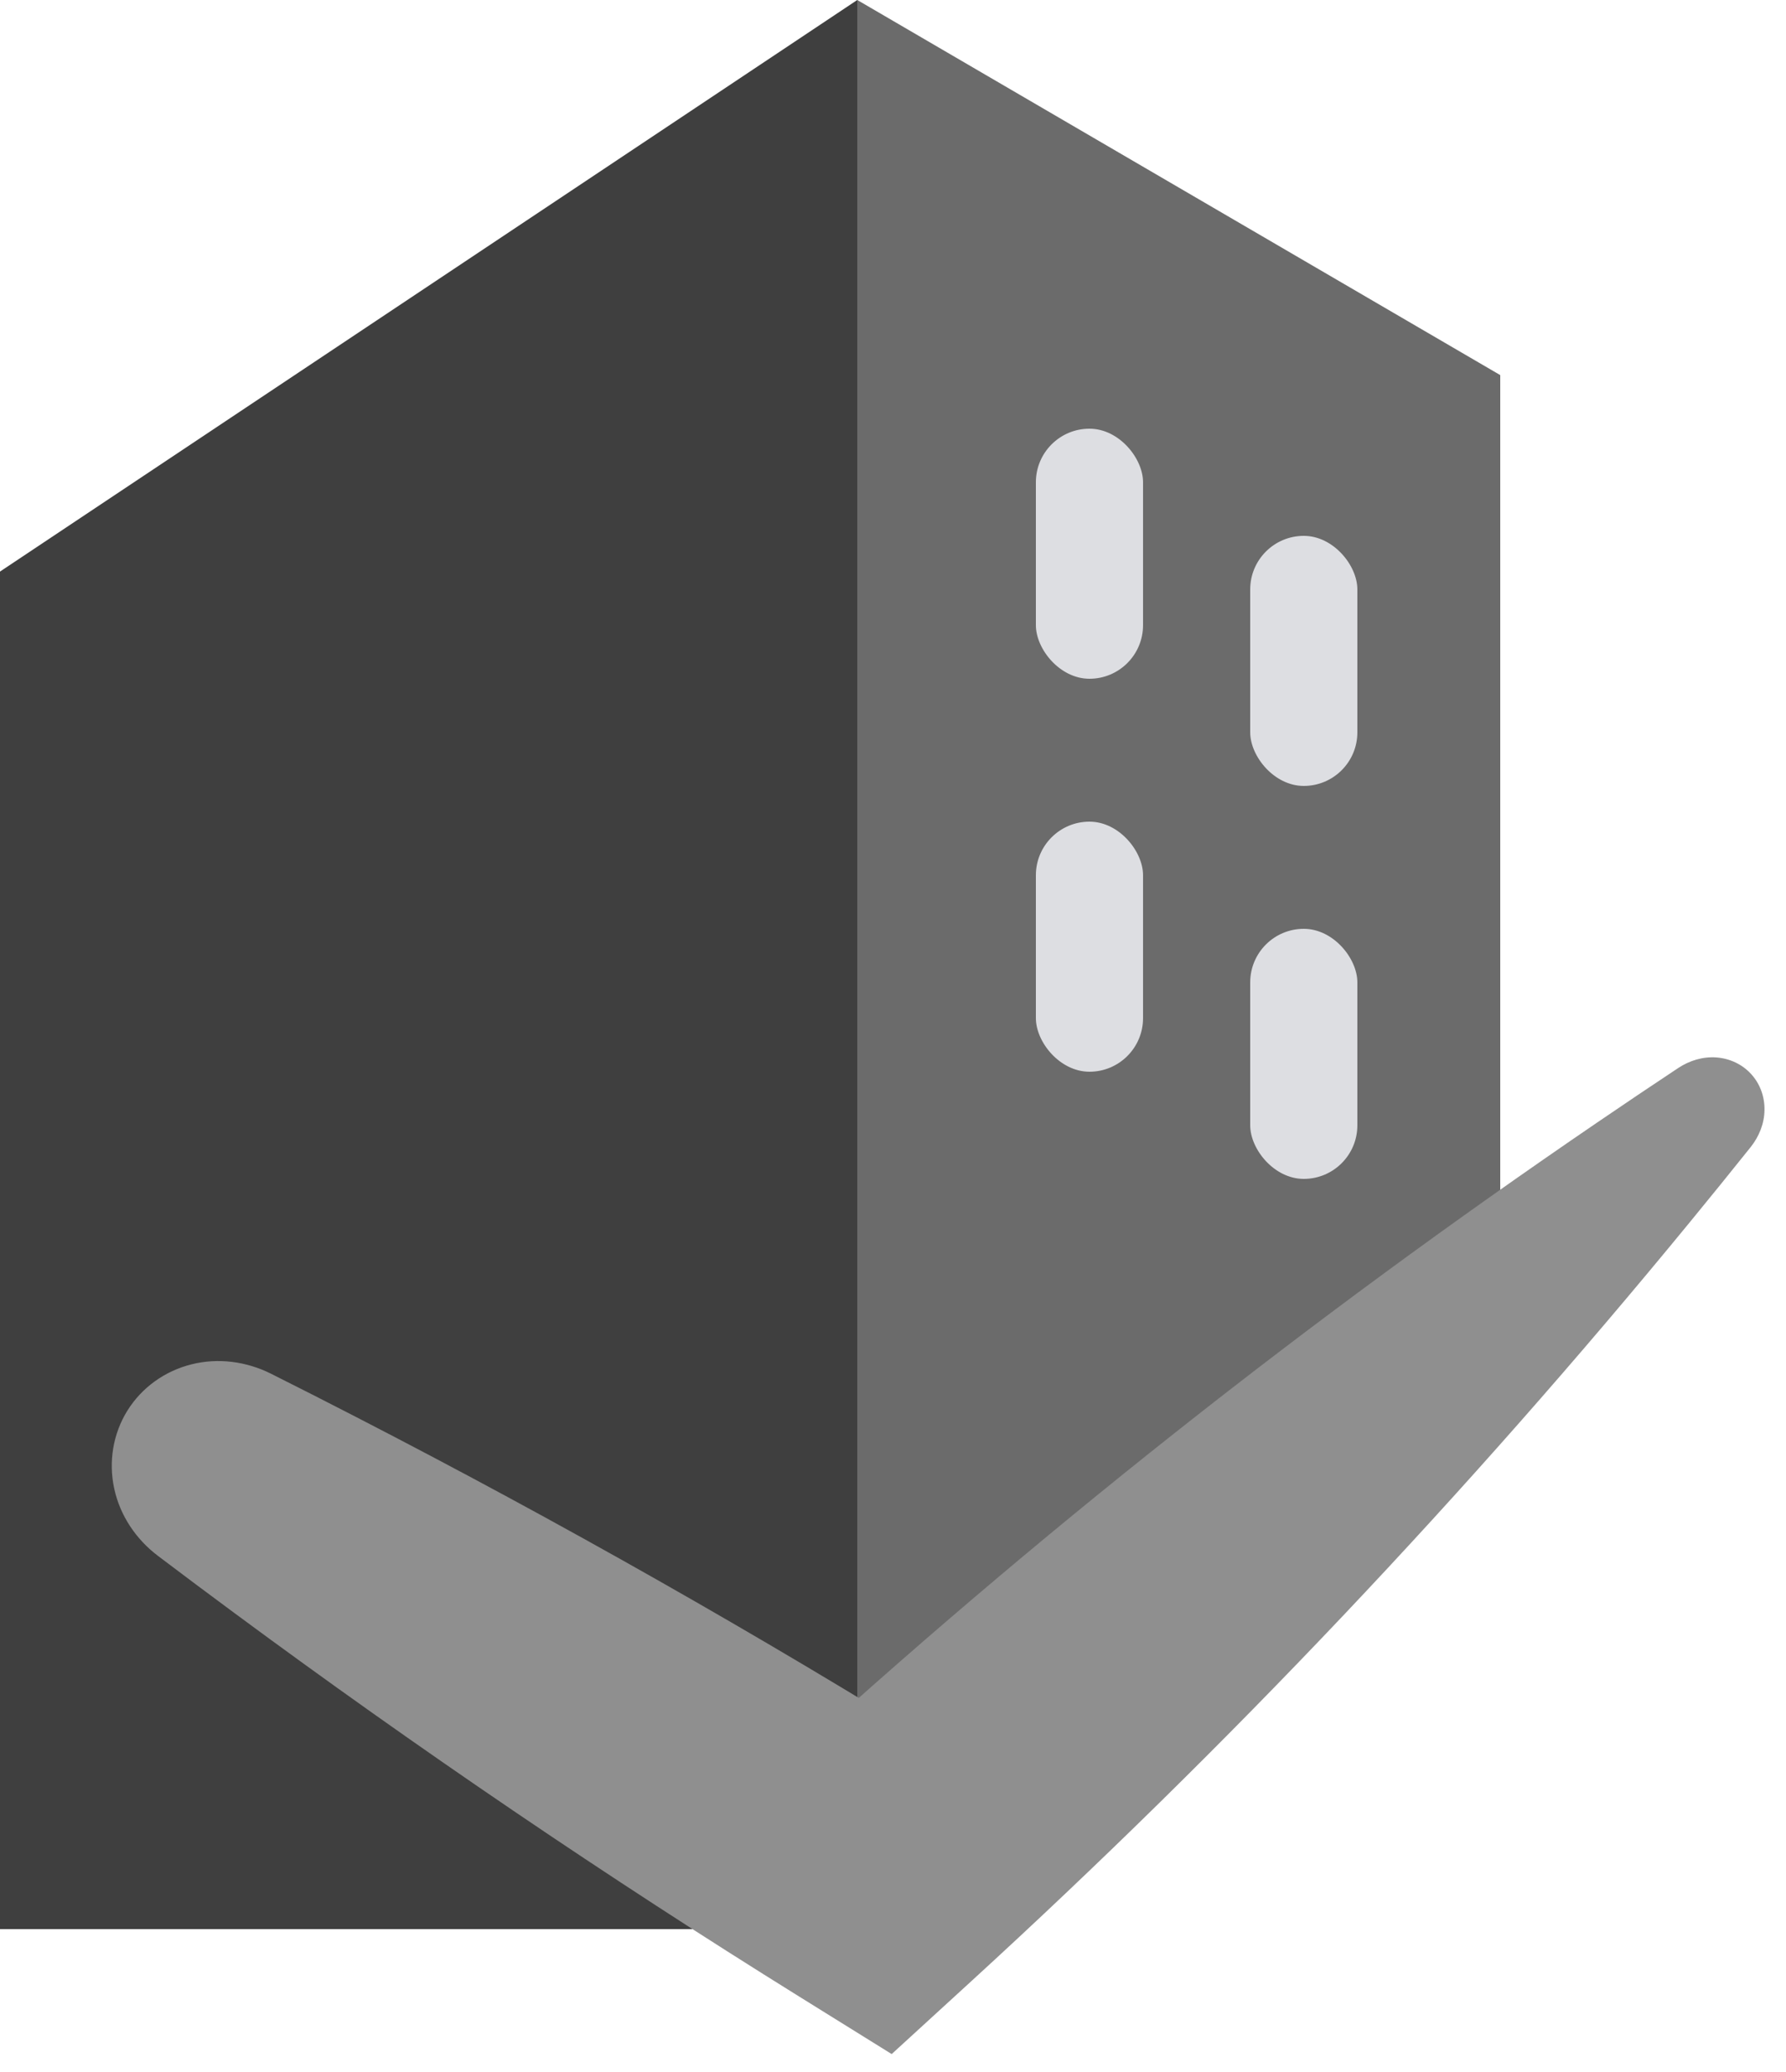 <svg width="50" height="58" viewBox="0 0 50 58" fill="none" xmlns="http://www.w3.org/2000/svg">
<path d="M0 16L24 0V54H0V16Z" fill="#3F3F3F"/>
<path d="M24 0L42 10.5V40L24 54V0Z" fill="#6B6B6B"/>
<rect x="29" y="12" width="3" height="7" rx="1.5" fill="#DDDEE2"/>
<rect x="29" y="23" width="3" height="7" rx="1.5" fill="#DDDEE2"/>
<rect x="35" y="26" width="3" height="7" rx="1.5" fill="#DDDEE2"/>
<rect x="35" y="15" width="3" height="7" rx="1.5" fill="#DDDEE2"/>
<path d="M7.584 38.452C6.901 38.111 6.111 38.002 5.361 38.191C4.611 38.378 3.968 38.842 3.566 39.487C3.165 40.133 3.034 40.915 3.198 41.67C3.361 42.426 3.808 43.087 4.416 43.548C4.416 43.548 4.416 43.548 4.416 43.548C5.132 44.09 5.851 44.627 6.572 45.16C11.709 48.957 16.981 52.536 22.388 55.897L24.963 57.498L27.2 55.451C27.2 55.451 27.2 55.451 27.2 55.451C34.374 48.888 41.076 41.809 47.306 34.214C47.879 33.516 48.448 32.814 49.013 32.107C49.245 31.815 49.392 31.454 49.398 31.076C49.405 30.697 49.272 30.336 49.023 30.064C48.775 29.792 48.426 29.628 48.049 29.6C47.671 29.573 47.298 29.688 46.987 29.893C46.987 29.893 46.987 29.893 46.987 29.893C46.233 30.393 45.483 30.897 44.737 31.406C36.619 36.938 28.974 42.986 21.8 49.549C21.8 49.549 21.8 49.549 21.8 49.549L26.612 49.103C21.204 45.741 15.661 42.598 9.983 39.672C9.186 39.261 8.386 38.854 7.584 38.452Z" fill="#8F8F8F"/>
</svg>
